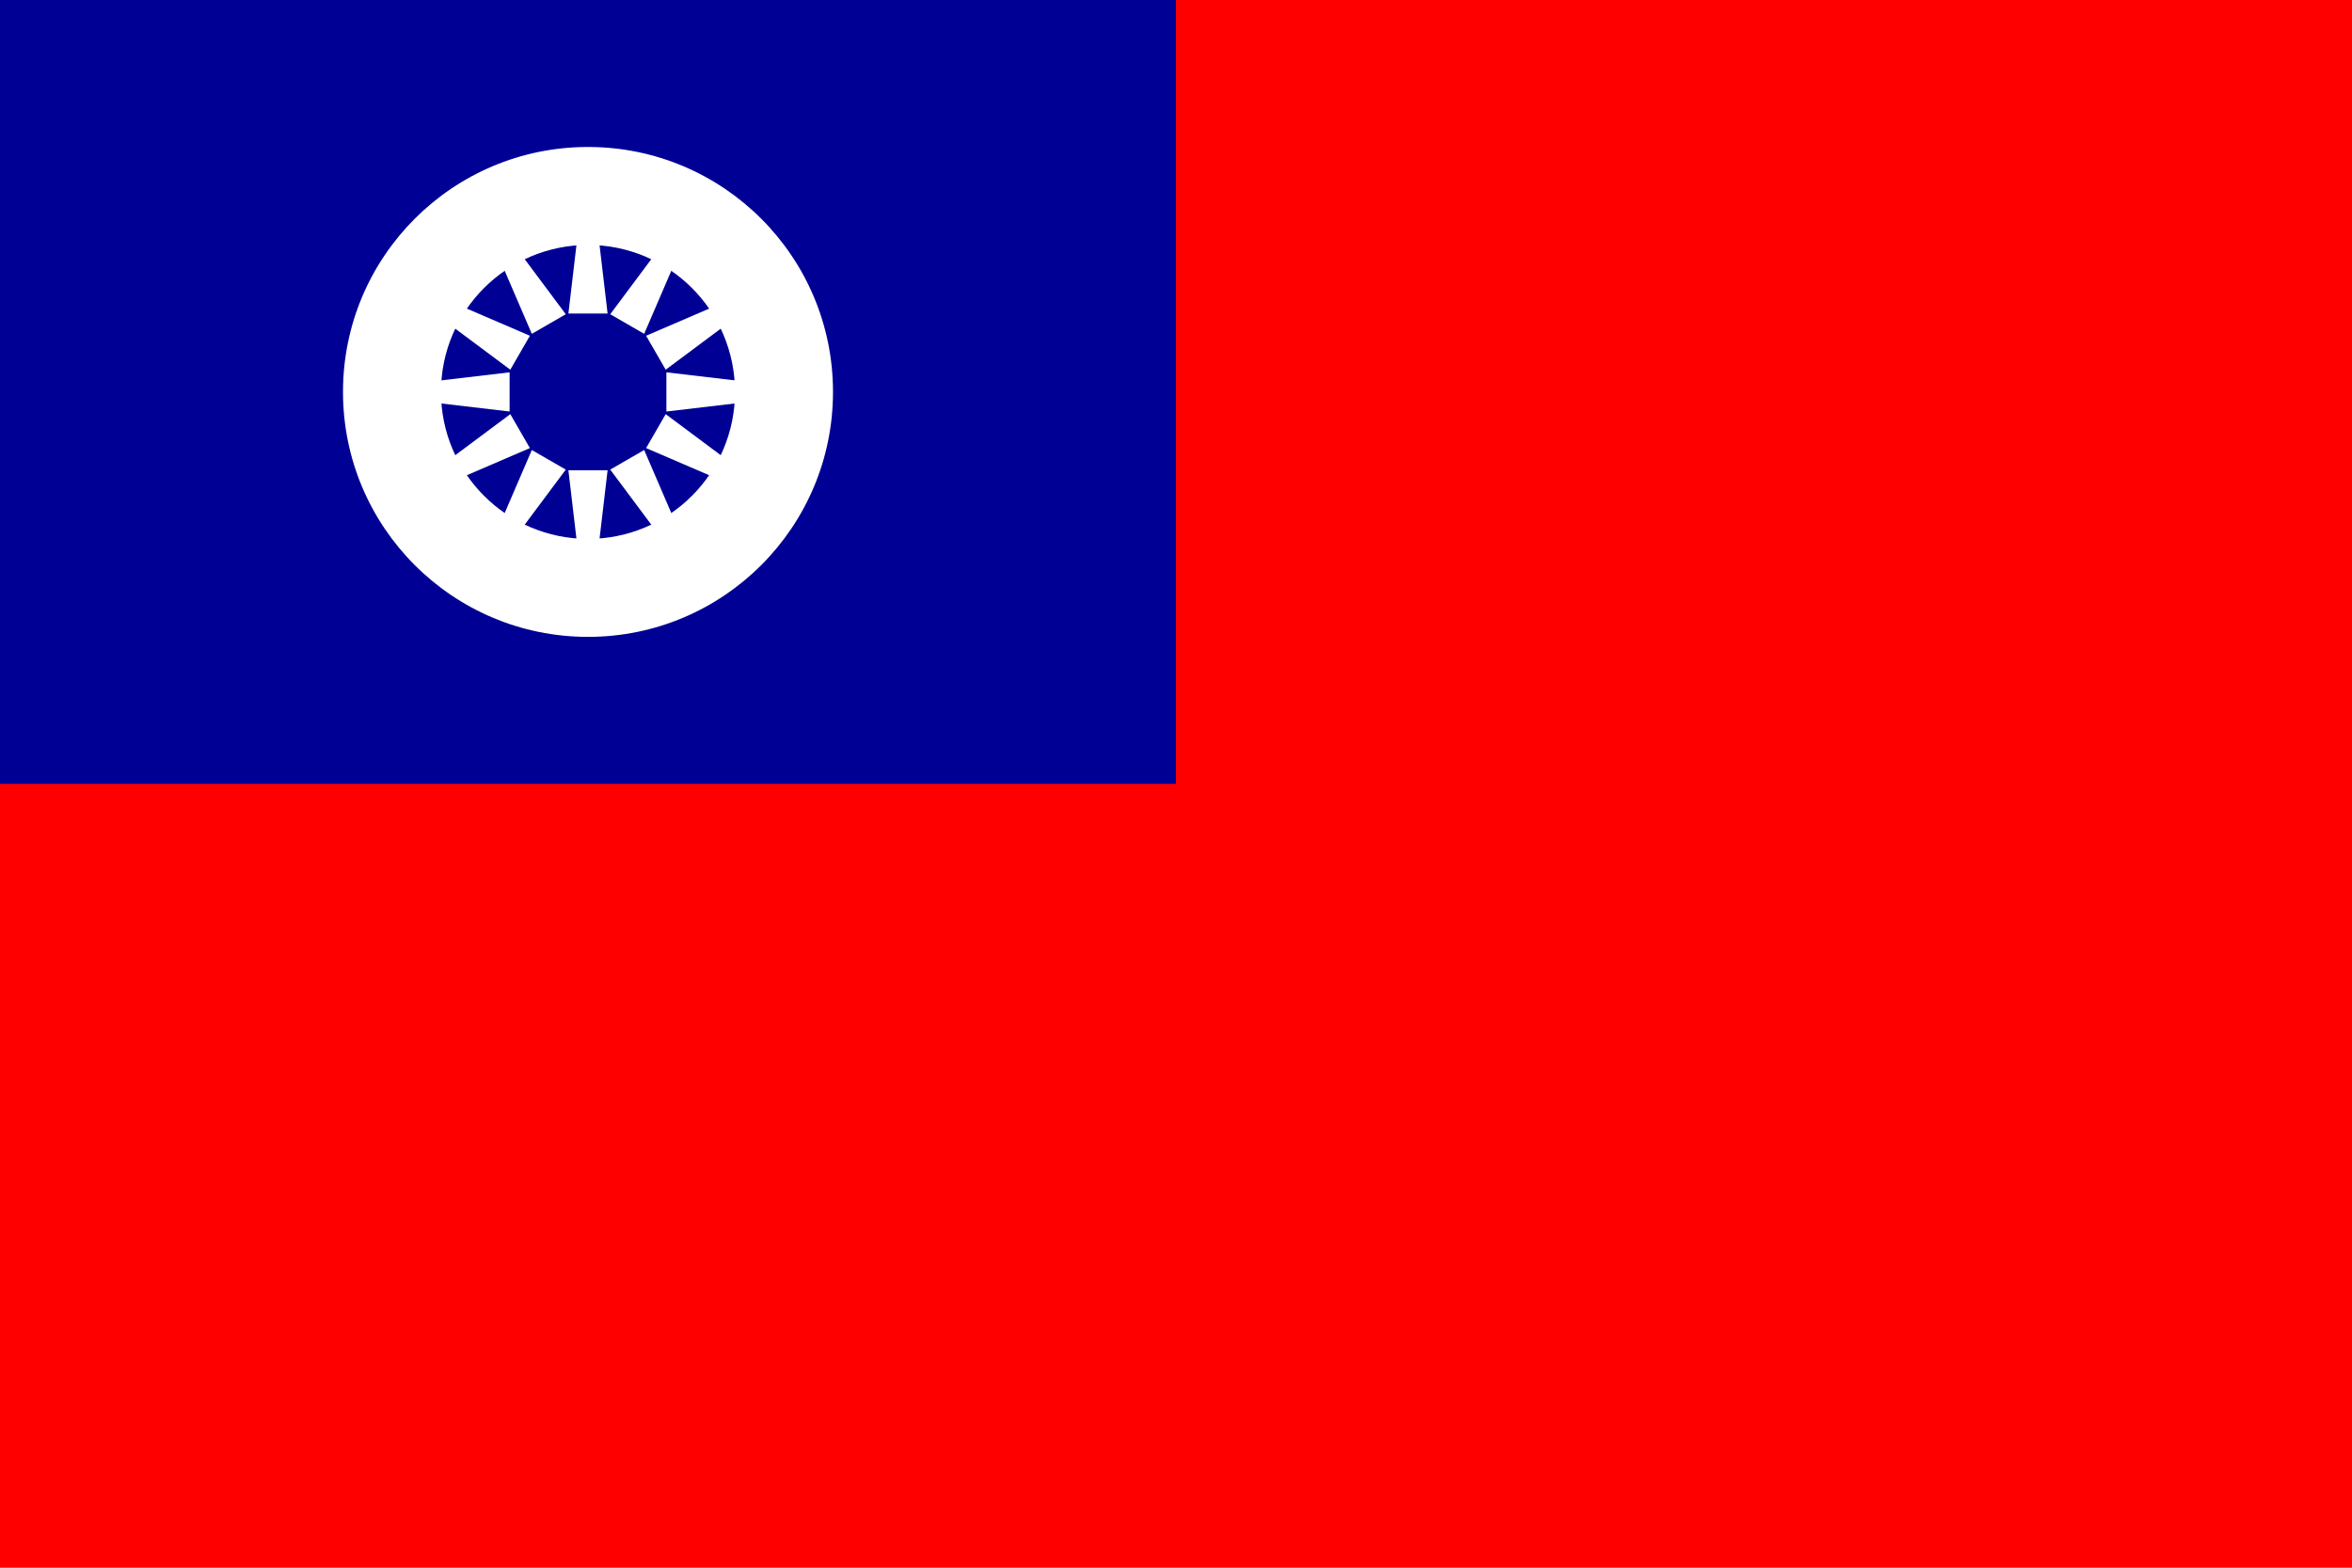 <svg width="24" height="16" viewBox="0 0 24 16" fill="none" xmlns="http://www.w3.org/2000/svg">
  <!-- 台灣國旗簡化版本 -->
  <rect width="24" height="16" fill="#FE0000"/>
  <rect width="12" height="8" fill="#000095"/>
  <circle cx="6" cy="4" r="2.5" fill="white"/>
  <circle cx="6" cy="4" r="1.5" fill="#000095"/>
  <!-- 十二道光芒 -->
  <g fill="white" transform="translate(6,4)">
    <polygon points="0,-2.5 0.2,-0.8 0,-0.8 -0.2,-0.8" transform="rotate(0)"/>
    <polygon points="0,-2.5 0.2,-0.8 0,-0.8 -0.2,-0.8" transform="rotate(30)"/>
    <polygon points="0,-2.5 0.2,-0.8 0,-0.8 -0.2,-0.8" transform="rotate(60)"/>
    <polygon points="0,-2.5 0.2,-0.8 0,-0.8 -0.2,-0.8" transform="rotate(90)"/>
    <polygon points="0,-2.5 0.2,-0.8 0,-0.8 -0.2,-0.8" transform="rotate(120)"/>
    <polygon points="0,-2.5 0.2,-0.8 0,-0.8 -0.2,-0.8" transform="rotate(150)"/>
    <polygon points="0,-2.5 0.2,-0.8 0,-0.8 -0.2,-0.8" transform="rotate(180)"/>
    <polygon points="0,-2.5 0.2,-0.8 0,-0.8 -0.2,-0.8" transform="rotate(210)"/>
    <polygon points="0,-2.5 0.2,-0.8 0,-0.8 -0.2,-0.8" transform="rotate(240)"/>
    <polygon points="0,-2.5 0.2,-0.8 0,-0.8 -0.2,-0.8" transform="rotate(270)"/>
    <polygon points="0,-2.5 0.2,-0.8 0,-0.8 -0.2,-0.8" transform="rotate(300)"/>
    <polygon points="0,-2.5 0.2,-0.8 0,-0.8 -0.2,-0.8" transform="rotate(330)"/>
  </g>
</svg>
